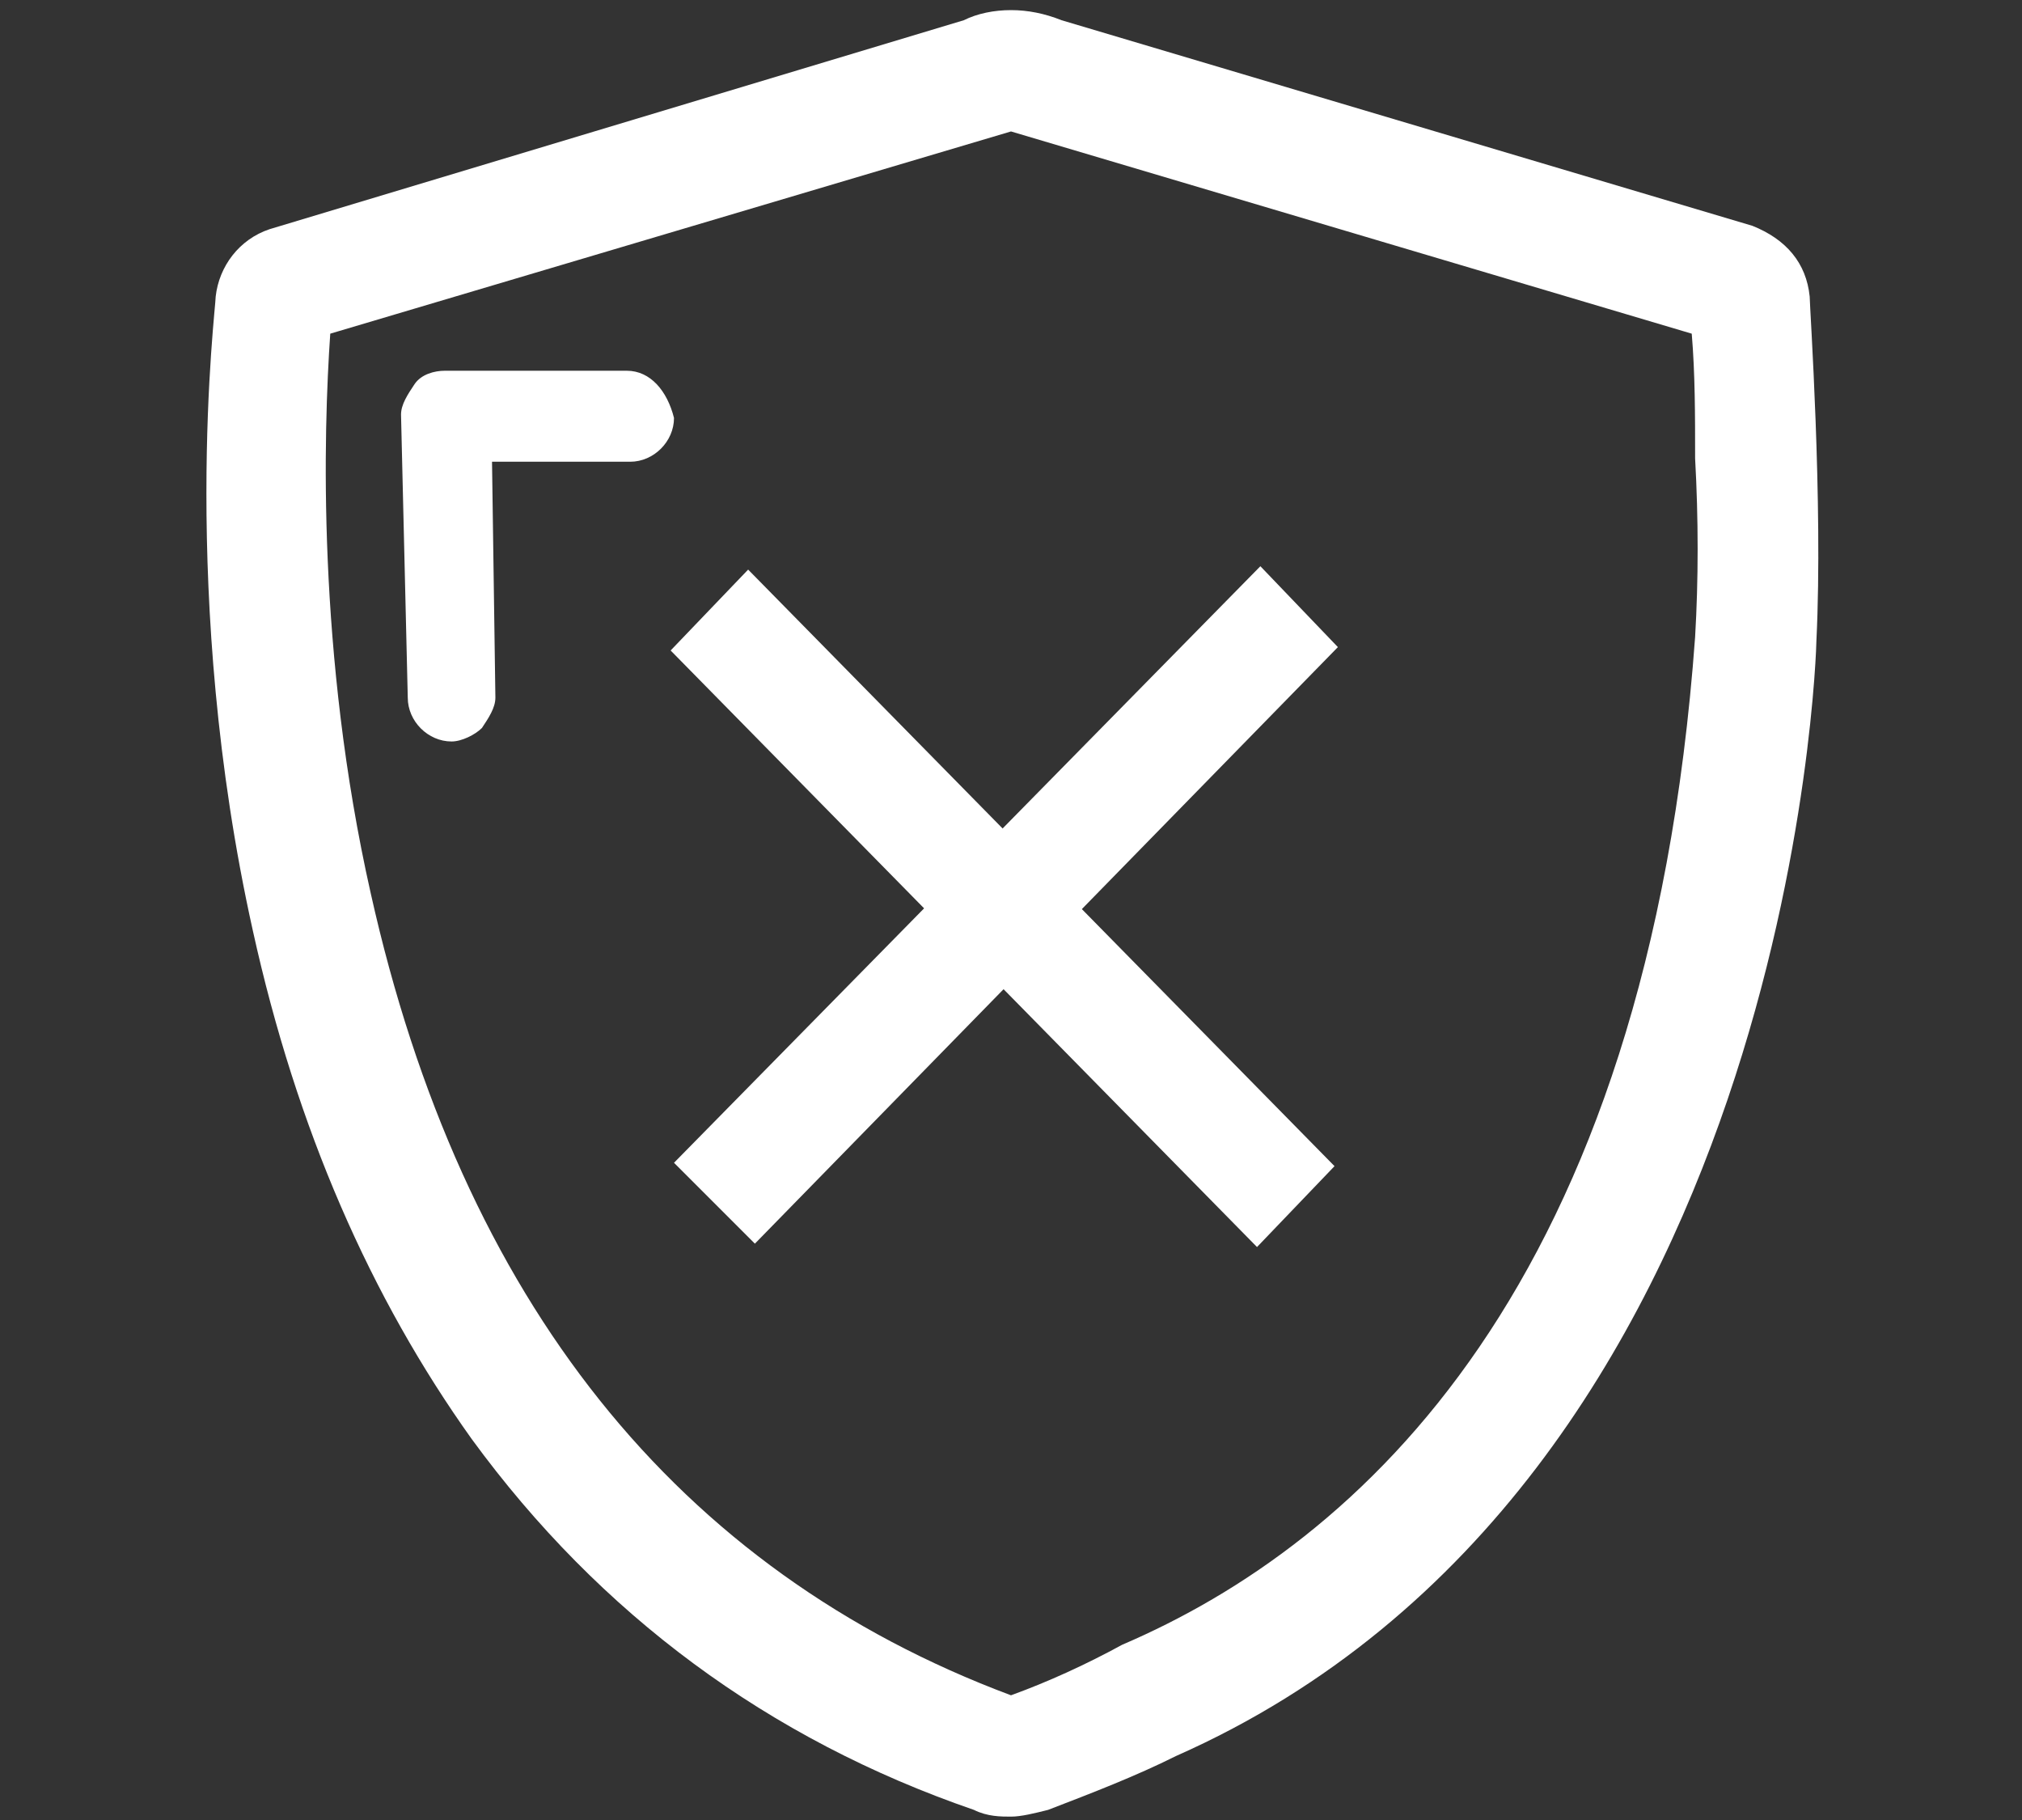 <?xml version="1.0" encoding="utf-8"?>
<!-- Generator: Adobe Illustrator 22.0.0, SVG Export Plug-In . SVG Version: 6.00 Build 0)  -->
<svg version="1.1" id="图层_1" xmlns="http://www.w3.org/2000/svg" xmlns:xlink="http://www.w3.org/1999/xlink" x="0px" y="0px"
	 viewBox="0 0 60 54" style="enable-background:new 0 0 60 54;" xml:space="preserve">
<rect x="0" y="0" width="60" height="54" fill="#333333" stroke="none"/>
<style type="text/css">
	.st0{fill:#FFFFFF;}
</style>
<path class="st0" d="M18.6,11h-5.4c-0.3,0-0.7,0.1-0.9,0.4c-0.2,0.3-0.4,0.6-0.4,0.9l0.2,8.4c0,0.7,0.6,1.3,1.3,1.3h0
	c0.3,0,0.7-0.2,0.9-0.4c0.2-0.3,0.4-0.6,0.4-0.9l-0.1-7h4.1c0.7,0,1.3-0.6,1.3-1.3C19.8,11.6,19.3,11,18.6,11z"/>
<path class="st0" d="M53.7,8.8c-0.1-1-0.7-1.7-1.7-2.1L31.5,0.6c-0.5-0.2-1-0.3-1.5-0.3c-0.5,0-1,0.1-1.4,0.3L8,6.8
	C7.1,7.1,6.5,7.9,6.4,8.8c0,0.4-1.1,8.9,1.1,18.8c1.3,5.9,3.5,10.9,6.5,15.1c3.8,5.2,8.8,8.9,14.9,11c0.4,0.2,0.8,0.2,1.1,0.2
	s0.7-0.1,1.1-0.2c1.3-0.5,2.6-1,3.8-1.6c18.3-8.1,19-32.8,19-33.1C54.1,14.9,53.7,9.1,53.7,8.8z M50.3,18.9
	c-1.4,19.3-10,26.9-17,29.9c-1.1,0.6-2.2,1.1-3.3,1.5c-9.9-3.7-16.3-11.7-19-23.8C9.4,19.4,9.6,12.8,9.8,9.9l20.2-6l20.2,6
	c0.1,1.2,0.1,2.4,0.1,3.7C50.4,15.4,50.4,17.2,50.3,18.9z"/>
<path class="st0" d="M19.9,19.3l2.3-2.4l17.4,17.7L37.3,37L19.9,19.3z"/>
<path class="st0" d="M22.4,36.9L20,34.5l17.4-17.7l2.3,2.4L22.4,36.9z"/>
</svg>
